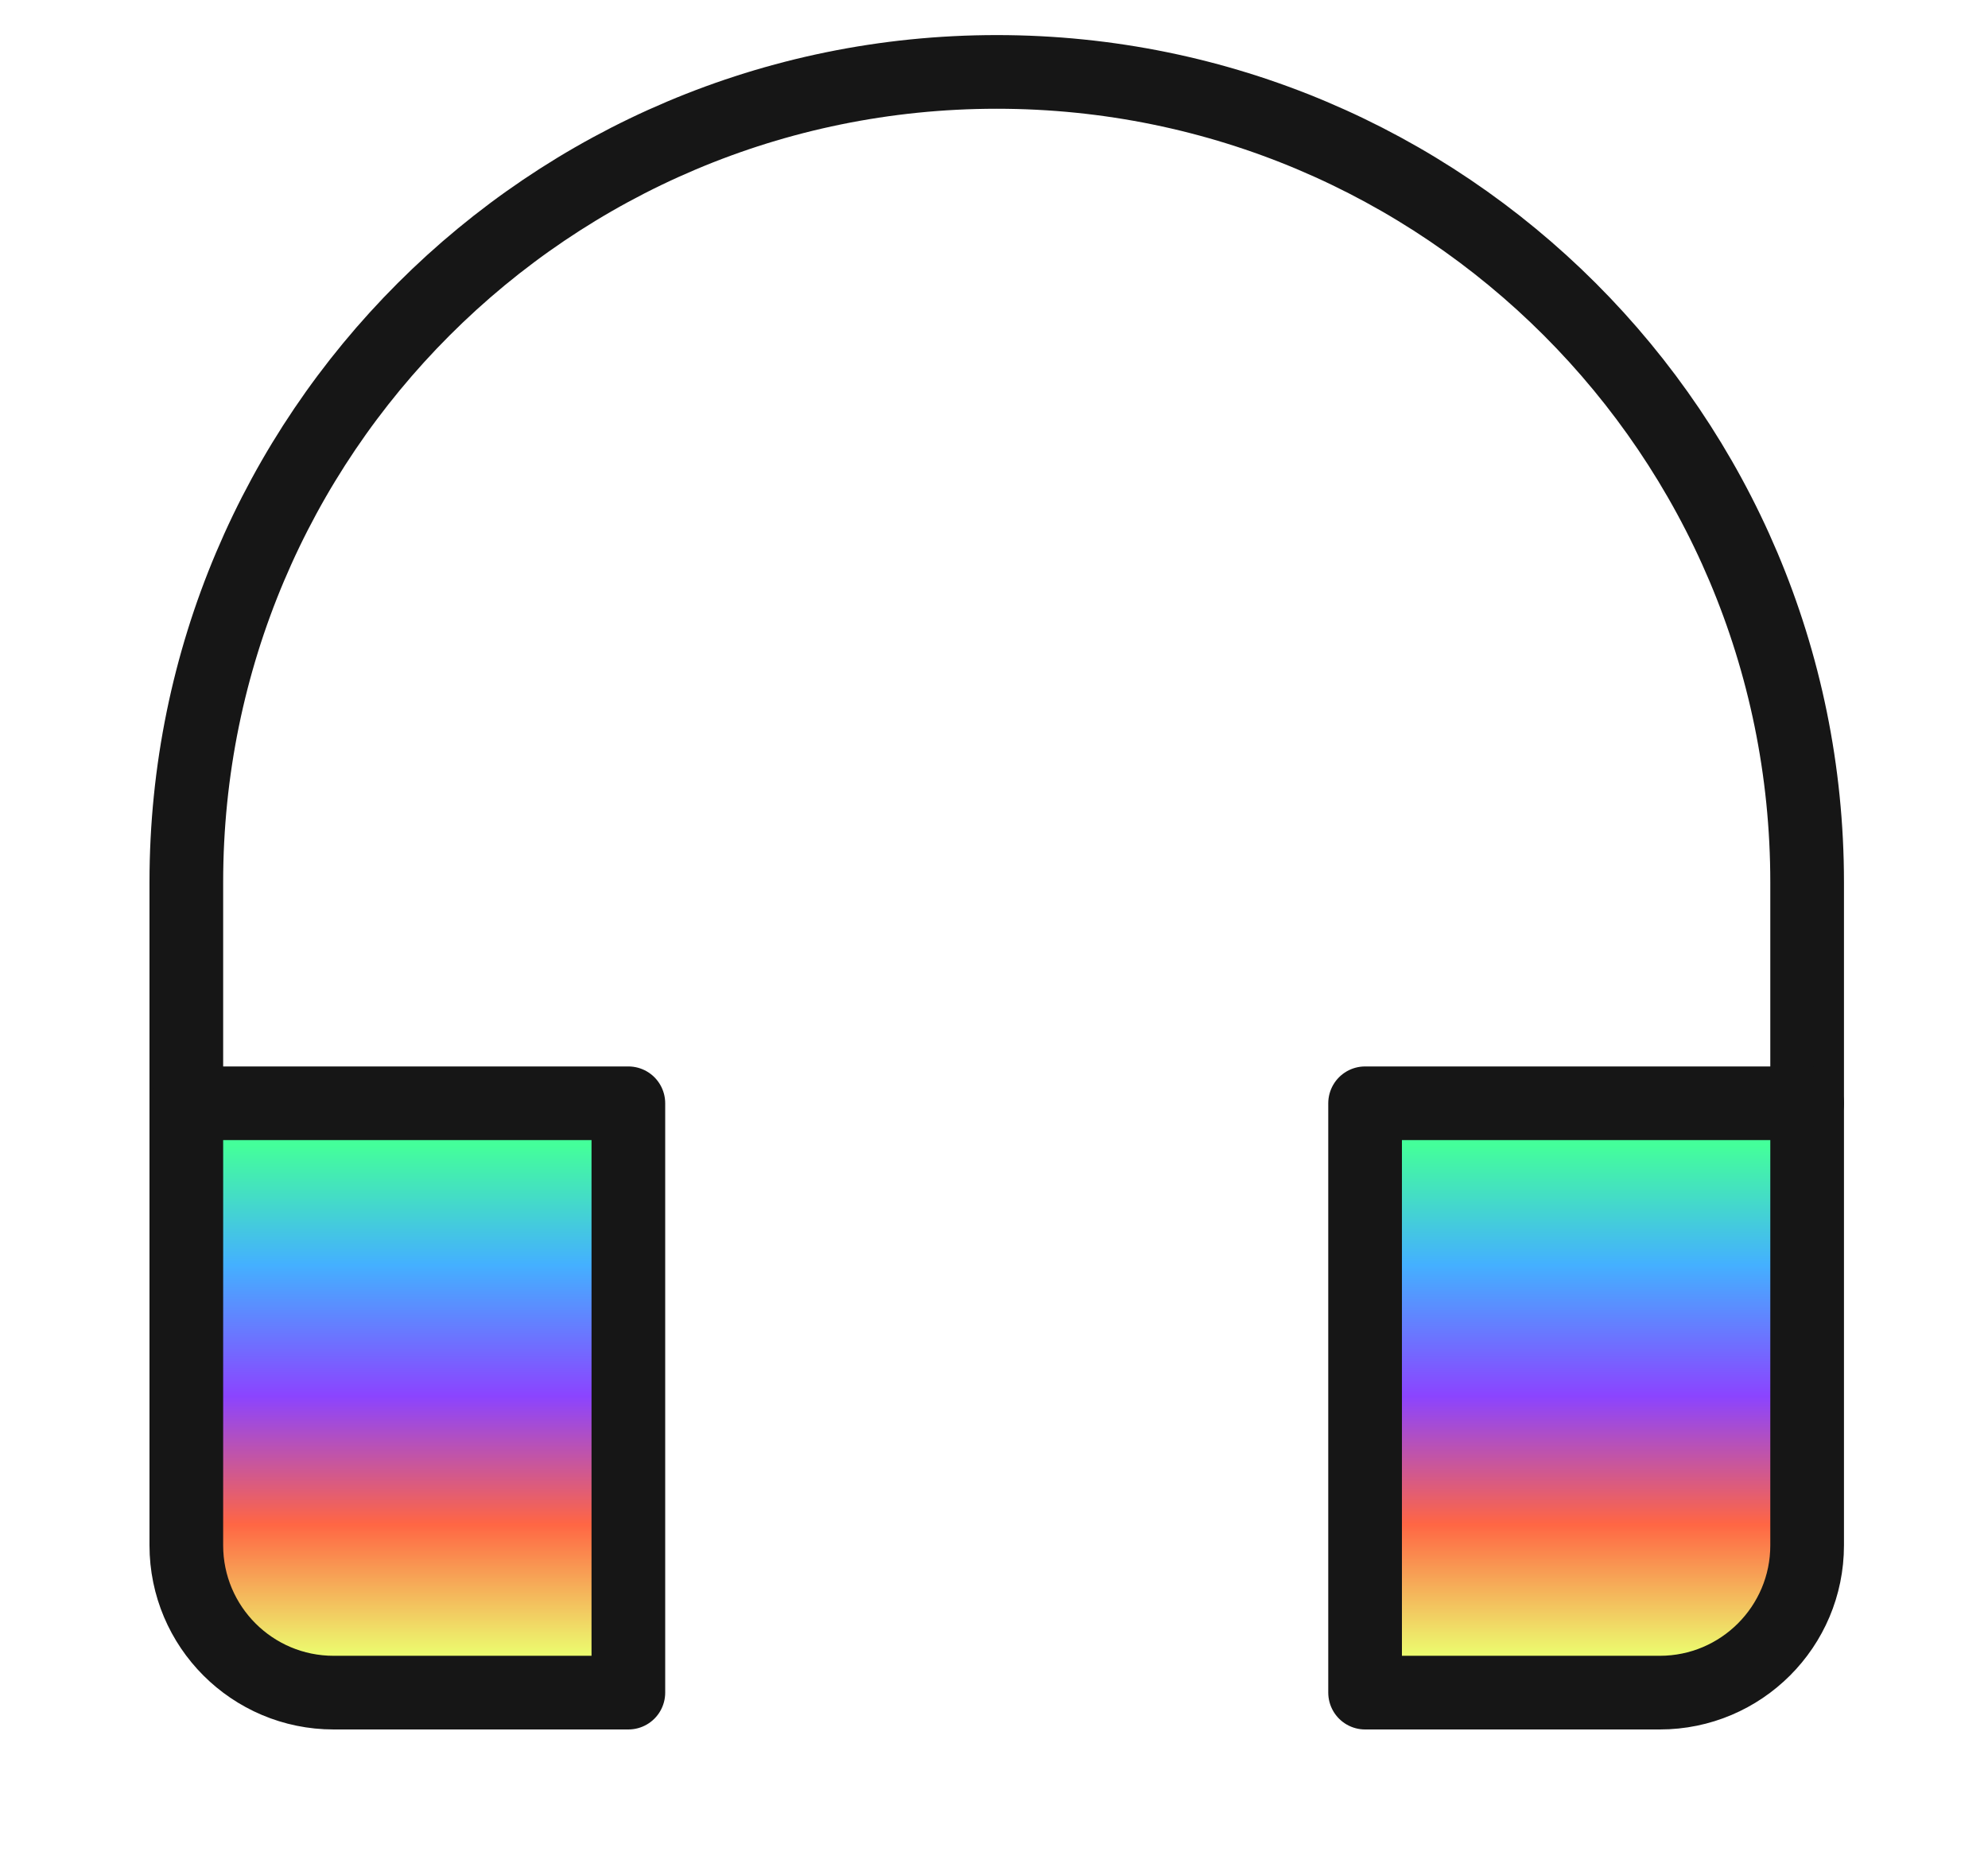 <svg width="51" height="48" viewBox="0 0 51 48" fill="none" xmlns="http://www.w3.org/2000/svg">
	<path d="M46.36 28.305V22.635C46.36 11.153 37.052 1.845 25.57 1.845C14.088 1.845 4.78 11.153 4.78 22.635V28.305" stroke="#161616" stroke-width="1.89" stroke-miterlimit="10" stroke-linecap="round" stroke-linejoin="round" />
	<g filter="url(#filter0_f_455_4649)">
		<path d="M16.12 28.305H4.78V39.645C4.78 41.732 6.473 43.425 8.56 43.425H16.12V28.305Z" fill="url(#paint0_linear_455_4649)" />
	</g>
	<path d="M16.12 28.305H4.78V39.645C4.78 41.733 6.472 43.425 8.56 43.425H16.12V28.305Z" stroke="#161616" stroke-width="1.89" stroke-miterlimit="10" stroke-linecap="round" stroke-linejoin="round" />
	<g filter="url(#filter1_f_455_4649)">
		<path d="M46.36 28.305H35.02V43.425H42.58C44.667 43.425 46.36 41.732 46.36 39.645V28.305Z" fill="url(#paint1_linear_455_4649)" />
	</g>
	<path d="M46.36 28.305H35.02V43.425H42.58C44.667 43.425 46.36 41.733 46.36 39.645V28.305Z" stroke="#161616" stroke-width="1.89" stroke-miterlimit="10" stroke-linecap="round" stroke-linejoin="round" />
	<defs>
		<filter id="filter0_f_455_4649" x="0.78" y="24.305" width="19.34" height="23.12" filterUnits="userSpaceOnUse" color-interpolation-filters="sRGB">
			<feFlood flood-opacity="0" result="BackgroundImageFix" />
			<feBlend mode="normal" in="SourceGraphic" in2="BackgroundImageFix" result="shape" />
			<feGaussianBlur stdDeviation="2" result="effect1_foregroundBlur_455_4649" />
		</filter>
		<filter id="filter1_f_455_4649" x="31.02" y="24.305" width="19.34" height="23.12" filterUnits="userSpaceOnUse" color-interpolation-filters="sRGB">
			<feFlood flood-opacity="0" result="BackgroundImageFix" />
			<feBlend mode="normal" in="SourceGraphic" in2="BackgroundImageFix" result="shape" />
			<feGaussianBlur stdDeviation="2" result="effect1_foregroundBlur_455_4649" />
		</filter>
		<linearGradient id="paint0_linear_455_4649" x1="9.355" y1="29.379" x2="9.355" y2="42.522" gradientUnits="userSpaceOnUse">
			<stop stop-color="#44FF9A" />
			<stop offset="0.234" stop-color="#44B0FF" />
			<stop offset="0.49" stop-color="#8B44FF" />
			<stop offset="0.74" stop-color="#FF6644" />
			<stop offset="1" stop-color="#EBFF70" />
		</linearGradient>
		<linearGradient id="paint1_linear_455_4649" x1="39.595" y1="29.379" x2="39.595" y2="42.522" gradientUnits="userSpaceOnUse">
			<stop stop-color="#44FF9A" />
			<stop offset="0.234" stop-color="#44B0FF" />
			<stop offset="0.49" stop-color="#8B44FF" />
			<stop offset="0.74" stop-color="#FF6644" />
			<stop offset="1" stop-color="#EBFF70" />
		</linearGradient>
	</defs>
</svg>
